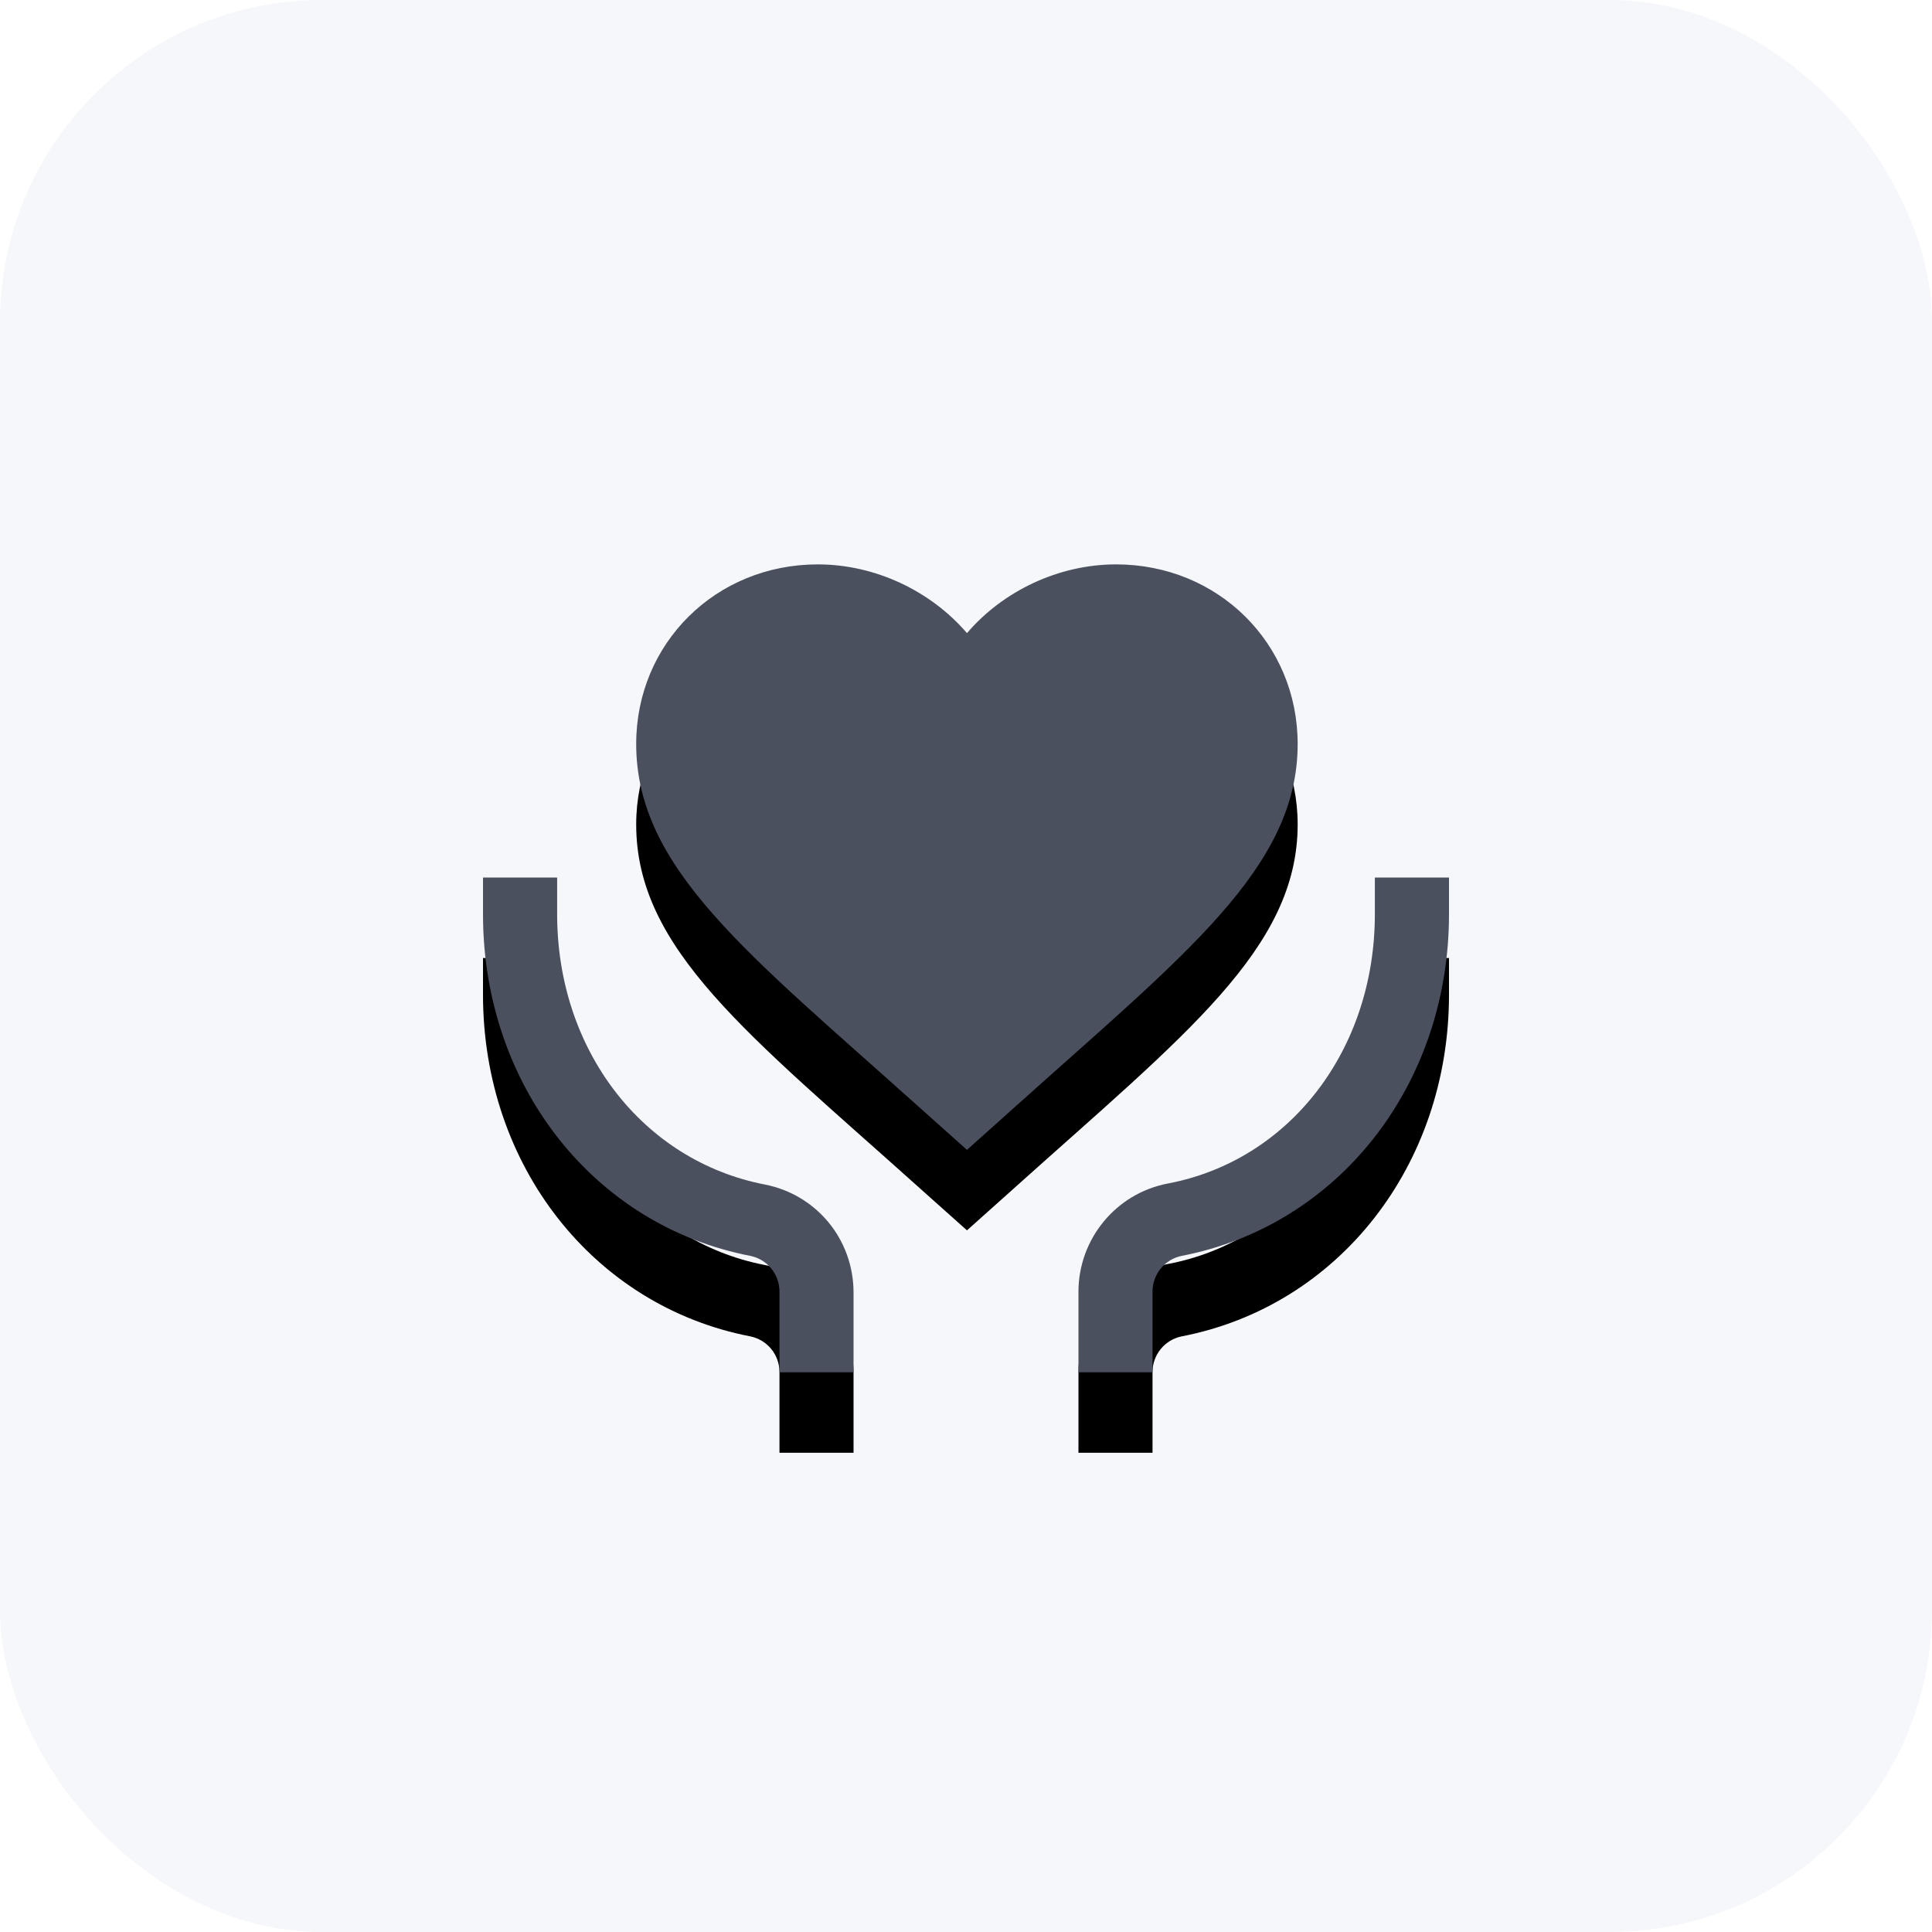<?xml version="1.0" encoding="UTF-8"?>
<svg width="24px" height="24px" viewBox="0 0 24 24" version="1.1" xmlns="http://www.w3.org/2000/svg" xmlns:xlink="http://www.w3.org/1999/xlink">
    <!-- Generator: Sketch 49.3 (51167) - http://www.bohemiancoding.com/sketch -->
    <title>Artboard 7</title>
    <desc>Created with Sketch.</desc>
    <defs>
        <path d="M6.012,7.284 L5.413,6.749 C3.296,4.849 1.903,3.79 1.903,2.242 C1.903,0.99 2.893,0.011 4.159,0.011 C4.872,0.011 5.563,0.341 6.012,0.865 C6.46,0.341 7.151,0.011 7.864,0.011 C9.13,0.011 10.12,0.99 10.12,2.242 C10.12,3.779 8.727,4.849 6.61,6.749 L6.012,7.284 Z" id="path-1"></path>
        <filter x="-60.9%" y="-55.0%" width="221.7%" height="237.5%" filterUnits="objectBoundingBox" id="filter-2">
            <feOffset dx="0" dy="1" in="SourceAlpha" result="shadowOffsetOuter1"></feOffset>
            <feGaussianBlur stdDeviation="1.5" in="shadowOffsetOuter1" result="shadowBlurOuter1"></feGaussianBlur>
            <feColorMatrix values="0 0 0 0 0.706   0 0 0 0 0.706   0 0 0 0 0.706  0 0 0 0.5 0" type="matrix" in="shadowBlurOuter1"></feColorMatrix>
        </filter>
        <path d="M4.603,10.047 L3.683,10.047 L3.683,9.046 C3.683,8.829 3.533,8.647 3.326,8.602 C1.369,8.226 0,6.473 0,4.356 L0,3.901 L0.921,3.901 L0.921,4.356 C0.921,6.041 1.979,7.418 3.498,7.714 C4.143,7.839 4.603,8.397 4.603,9.057 L4.603,10.047 Z" id="path-3"></path>
        <filter x="-108.6%" y="-65.1%" width="317.2%" height="262.7%" filterUnits="objectBoundingBox" id="filter-4">
            <feOffset dx="0" dy="1" in="SourceAlpha" result="shadowOffsetOuter1"></feOffset>
            <feGaussianBlur stdDeviation="1.5" in="shadowOffsetOuter1" result="shadowBlurOuter1"></feGaussianBlur>
            <feColorMatrix values="0 0 0 0 0.706   0 0 0 0 0.706   0 0 0 0 0.706  0 0 0 0.5 0" type="matrix" in="shadowBlurOuter1"></feColorMatrix>
        </filter>
        <path d="M8.317,10.047 L7.397,10.047 L7.397,9.046 C7.397,8.397 7.857,7.828 8.502,7.703 C10.021,7.418 11.079,6.041 11.079,4.356 L11.079,3.901 L12,3.901 L12,4.356 C12,6.473 10.631,8.226 8.674,8.602 C8.467,8.647 8.317,8.829 8.317,9.046 L8.317,10.047 Z" id="path-5"></path>
        <filter x="-108.6%" y="-65.1%" width="317.2%" height="262.7%" filterUnits="objectBoundingBox" id="filter-6">
            <feOffset dx="0" dy="1" in="SourceAlpha" result="shadowOffsetOuter1"></feOffset>
            <feGaussianBlur stdDeviation="1.5" in="shadowOffsetOuter1" result="shadowBlurOuter1"></feGaussianBlur>
            <feColorMatrix values="0 0 0 0 0.706   0 0 0 0 0.706   0 0 0 0 0.706  0 0 0 0.5 0" type="matrix" in="shadowBlurOuter1"></feColorMatrix>
        </filter>
    </defs>
    <g id="Artboard-7" stroke="none" stroke-width="1" fill="none" fill-rule="evenodd">
        <rect id="Rectangle-9-Copy-3" fill="#F6F7FA" x="0" y="0" width="24" height="24" rx="4"></rect>
        <g id="37-服务" transform="translate(6, 7)">
            <g id="Shape" fill-rule="nonzero">
                <use fill="black" fill-opacity="1" filter="url(#filter-2)" xlink:href="#path-1"></use>
                <use fill="#4B505F" fill-rule="evenodd" xlink:href="#path-1"></use>
            </g>
            <g id="Path">
                <use fill="black" fill-opacity="1" filter="url(#filter-4)" xlink:href="#path-3"></use>
                <use fill="#4B505F" fill-rule="evenodd" xlink:href="#path-3"></use>
            </g>
            <g id="Path">
                <use fill="black" fill-opacity="1" filter="url(#filter-6)" xlink:href="#path-5"></use>
                <use fill="#4B505F" fill-rule="evenodd" xlink:href="#path-5"></use>
            </g>
        </g>
    </g>
</svg>